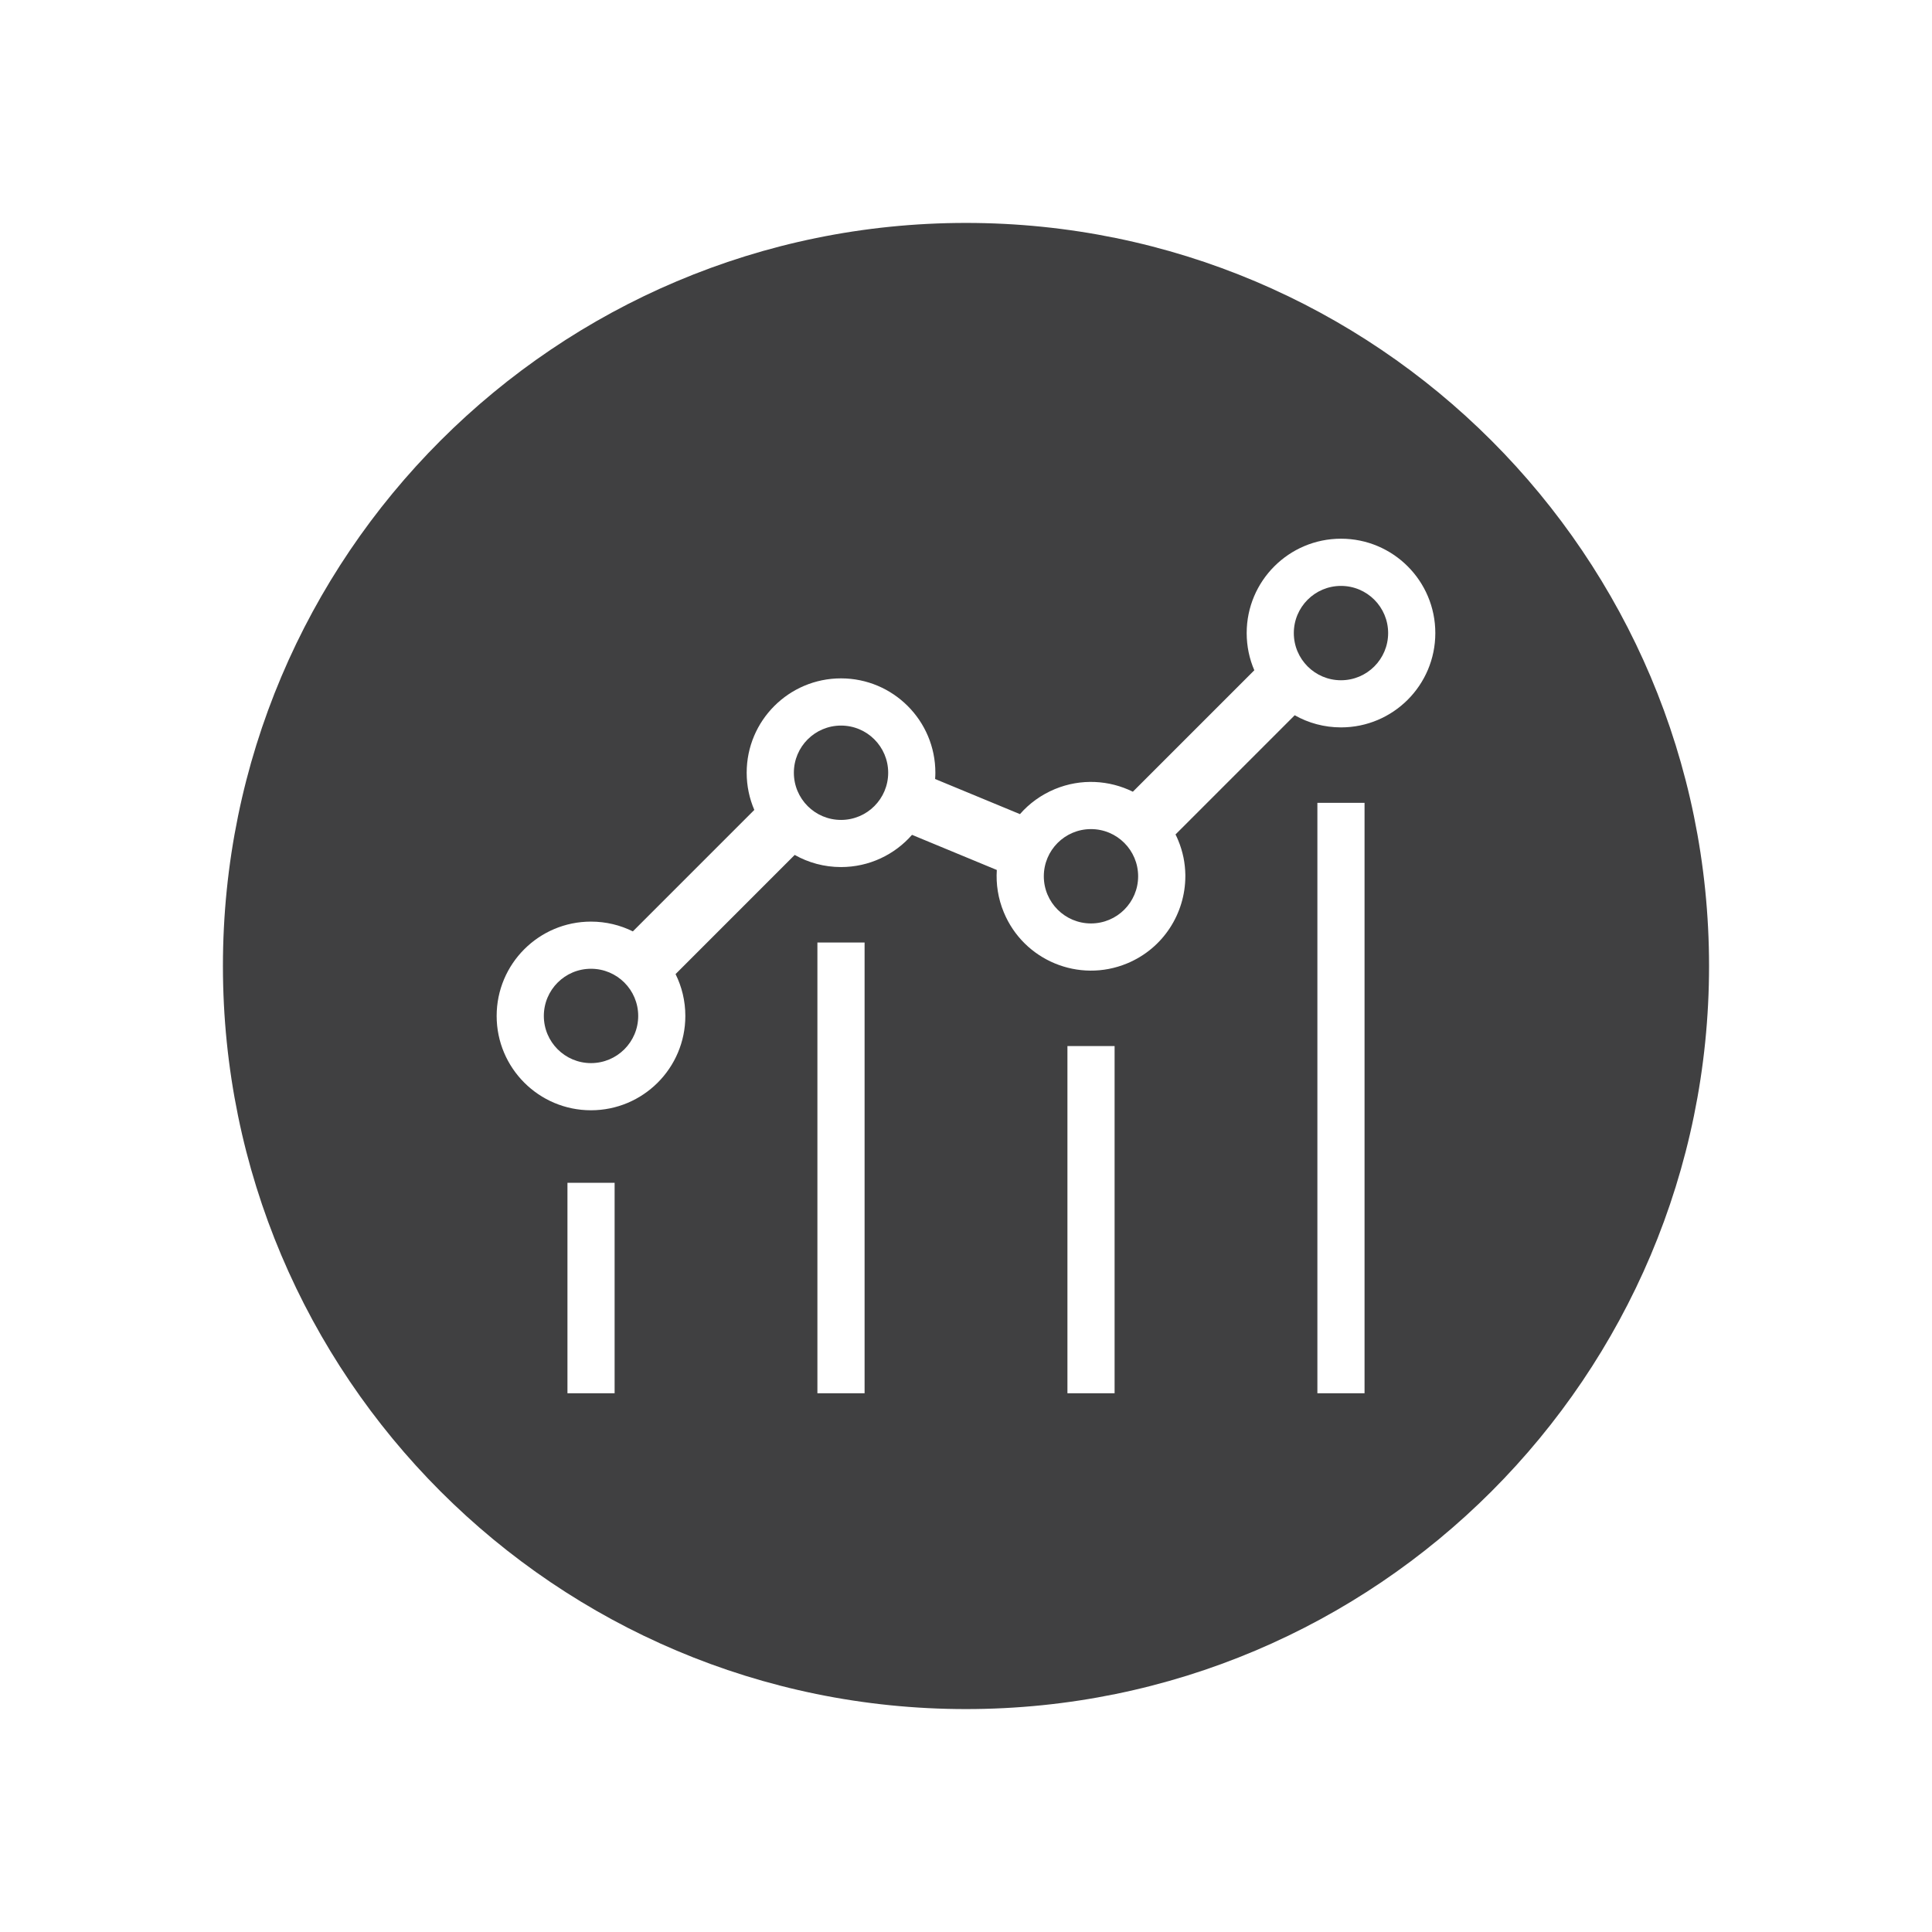 <?xml version="1.0" encoding="utf-8"?>
<!-- Generator: Adobe Illustrator 16.0.0, SVG Export Plug-In . SVG Version: 6.00 Build 0)  -->
<!DOCTYPE svg PUBLIC "-//W3C//DTD SVG 1.1//EN" "http://www.w3.org/Graphics/SVG/1.1/DTD/svg11.dtd">
<svg version="1.1" id="Layer_1" xmlns="http://www.w3.org/2000/svg" xmlns:xlink="http://www.w3.org/1999/xlink" x="0px" y="0px"
	 width="73.701px" height="73.701px" viewBox="0 0 73.701 73.701" enable-background="new 0 0 73.701 73.701" xml:space="preserve">
<path id="SEO_Benchmark_1_" fill-rule="evenodd" clip-rule="evenodd" fill="#404041" d="M36.85,8.504
	c15.657,0,28.346,12.691,28.346,28.347S52.507,65.197,36.85,65.197c-15.655,0-28.346-12.691-28.346-28.347S21.195,8.504,36.85,8.504
	L36.85,8.504z M21.647,45.12v8.029h1.799V45.12H21.647L21.647,45.12z M47.849,25.569l-4.633,4.633
	c-0.898-0.443-1.977-0.513-2.975-0.1c-0.529,0.22-0.98,0.551-1.332,0.955l-3.237-1.34c0.006-0.079,0.01-0.159,0.01-0.24
	c0-1.987-1.612-3.599-3.6-3.599c-1.986,0-3.598,1.611-3.598,3.599c0,0.505,0.104,0.985,0.291,1.42l-4.633,4.633
	c-0.48-0.238-1.023-0.373-1.598-0.373c-1.986,0-3.598,1.611-3.598,3.599c0,1.986,1.611,3.598,3.598,3.598
	c1.988,0,3.6-1.611,3.6-3.598c0-0.574-0.134-1.115-0.373-1.597l4.545-4.546c0.522,0.295,1.125,0.463,1.766,0.463
	c1.081,0,2.051-0.477,2.709-1.229l3.235,1.34c-0.035,0.535,0.047,1.088,0.268,1.618c0.76,1.835,2.865,2.708,4.701,1.947
	c1.385-0.573,2.221-1.913,2.223-3.324v-0.063c-0.004-0.217-0.027-0.434-0.07-0.65c-0.047-0.224-0.113-0.446-0.205-0.665
	c-0.029-0.074-0.064-0.147-0.1-0.218l4.547-4.547c0.521,0.295,1.125,0.463,1.766,0.463c1.988,0,3.598-1.611,3.598-3.599
	c0-1.986-1.609-3.599-3.598-3.599c-1.986,0-3.598,1.612-3.598,3.599C47.558,24.654,47.661,25.134,47.849,25.569L47.849,25.569z
	 M50.255,30.627v22.522h1.799V30.627H50.255L50.255,30.627z M40.72,39.904v13.245h1.799V39.904H40.72L40.72,39.904z M31.182,35.955
	v17.194h1.8V35.955H31.182L31.182,35.955z M22.545,36.956c-0.993,0-1.799,0.805-1.799,1.8c0,0.993,0.806,1.799,1.799,1.799
	c0.994,0,1.801-0.806,1.801-1.799C24.346,37.761,23.54,36.956,22.545,36.956L22.545,36.956z M32.083,27.679
	c-0.994,0-1.799,0.805-1.799,1.799s0.805,1.8,1.799,1.8s1.799-0.806,1.799-1.8S33.077,27.679,32.083,27.679L32.083,27.679z
	 M41.618,31.628c-0.994,0-1.799,0.806-1.799,1.8c0,0.993,0.805,1.799,1.799,1.799s1.799-0.806,1.799-1.799
	C43.417,32.434,42.612,31.628,41.618,31.628L41.618,31.628z M51.155,22.351c-0.994,0-1.799,0.806-1.799,1.799
	c0,0.994,0.805,1.8,1.799,1.8s1.799-0.806,1.799-1.8C52.954,23.156,52.149,22.351,51.155,22.351z"/>
</svg>
